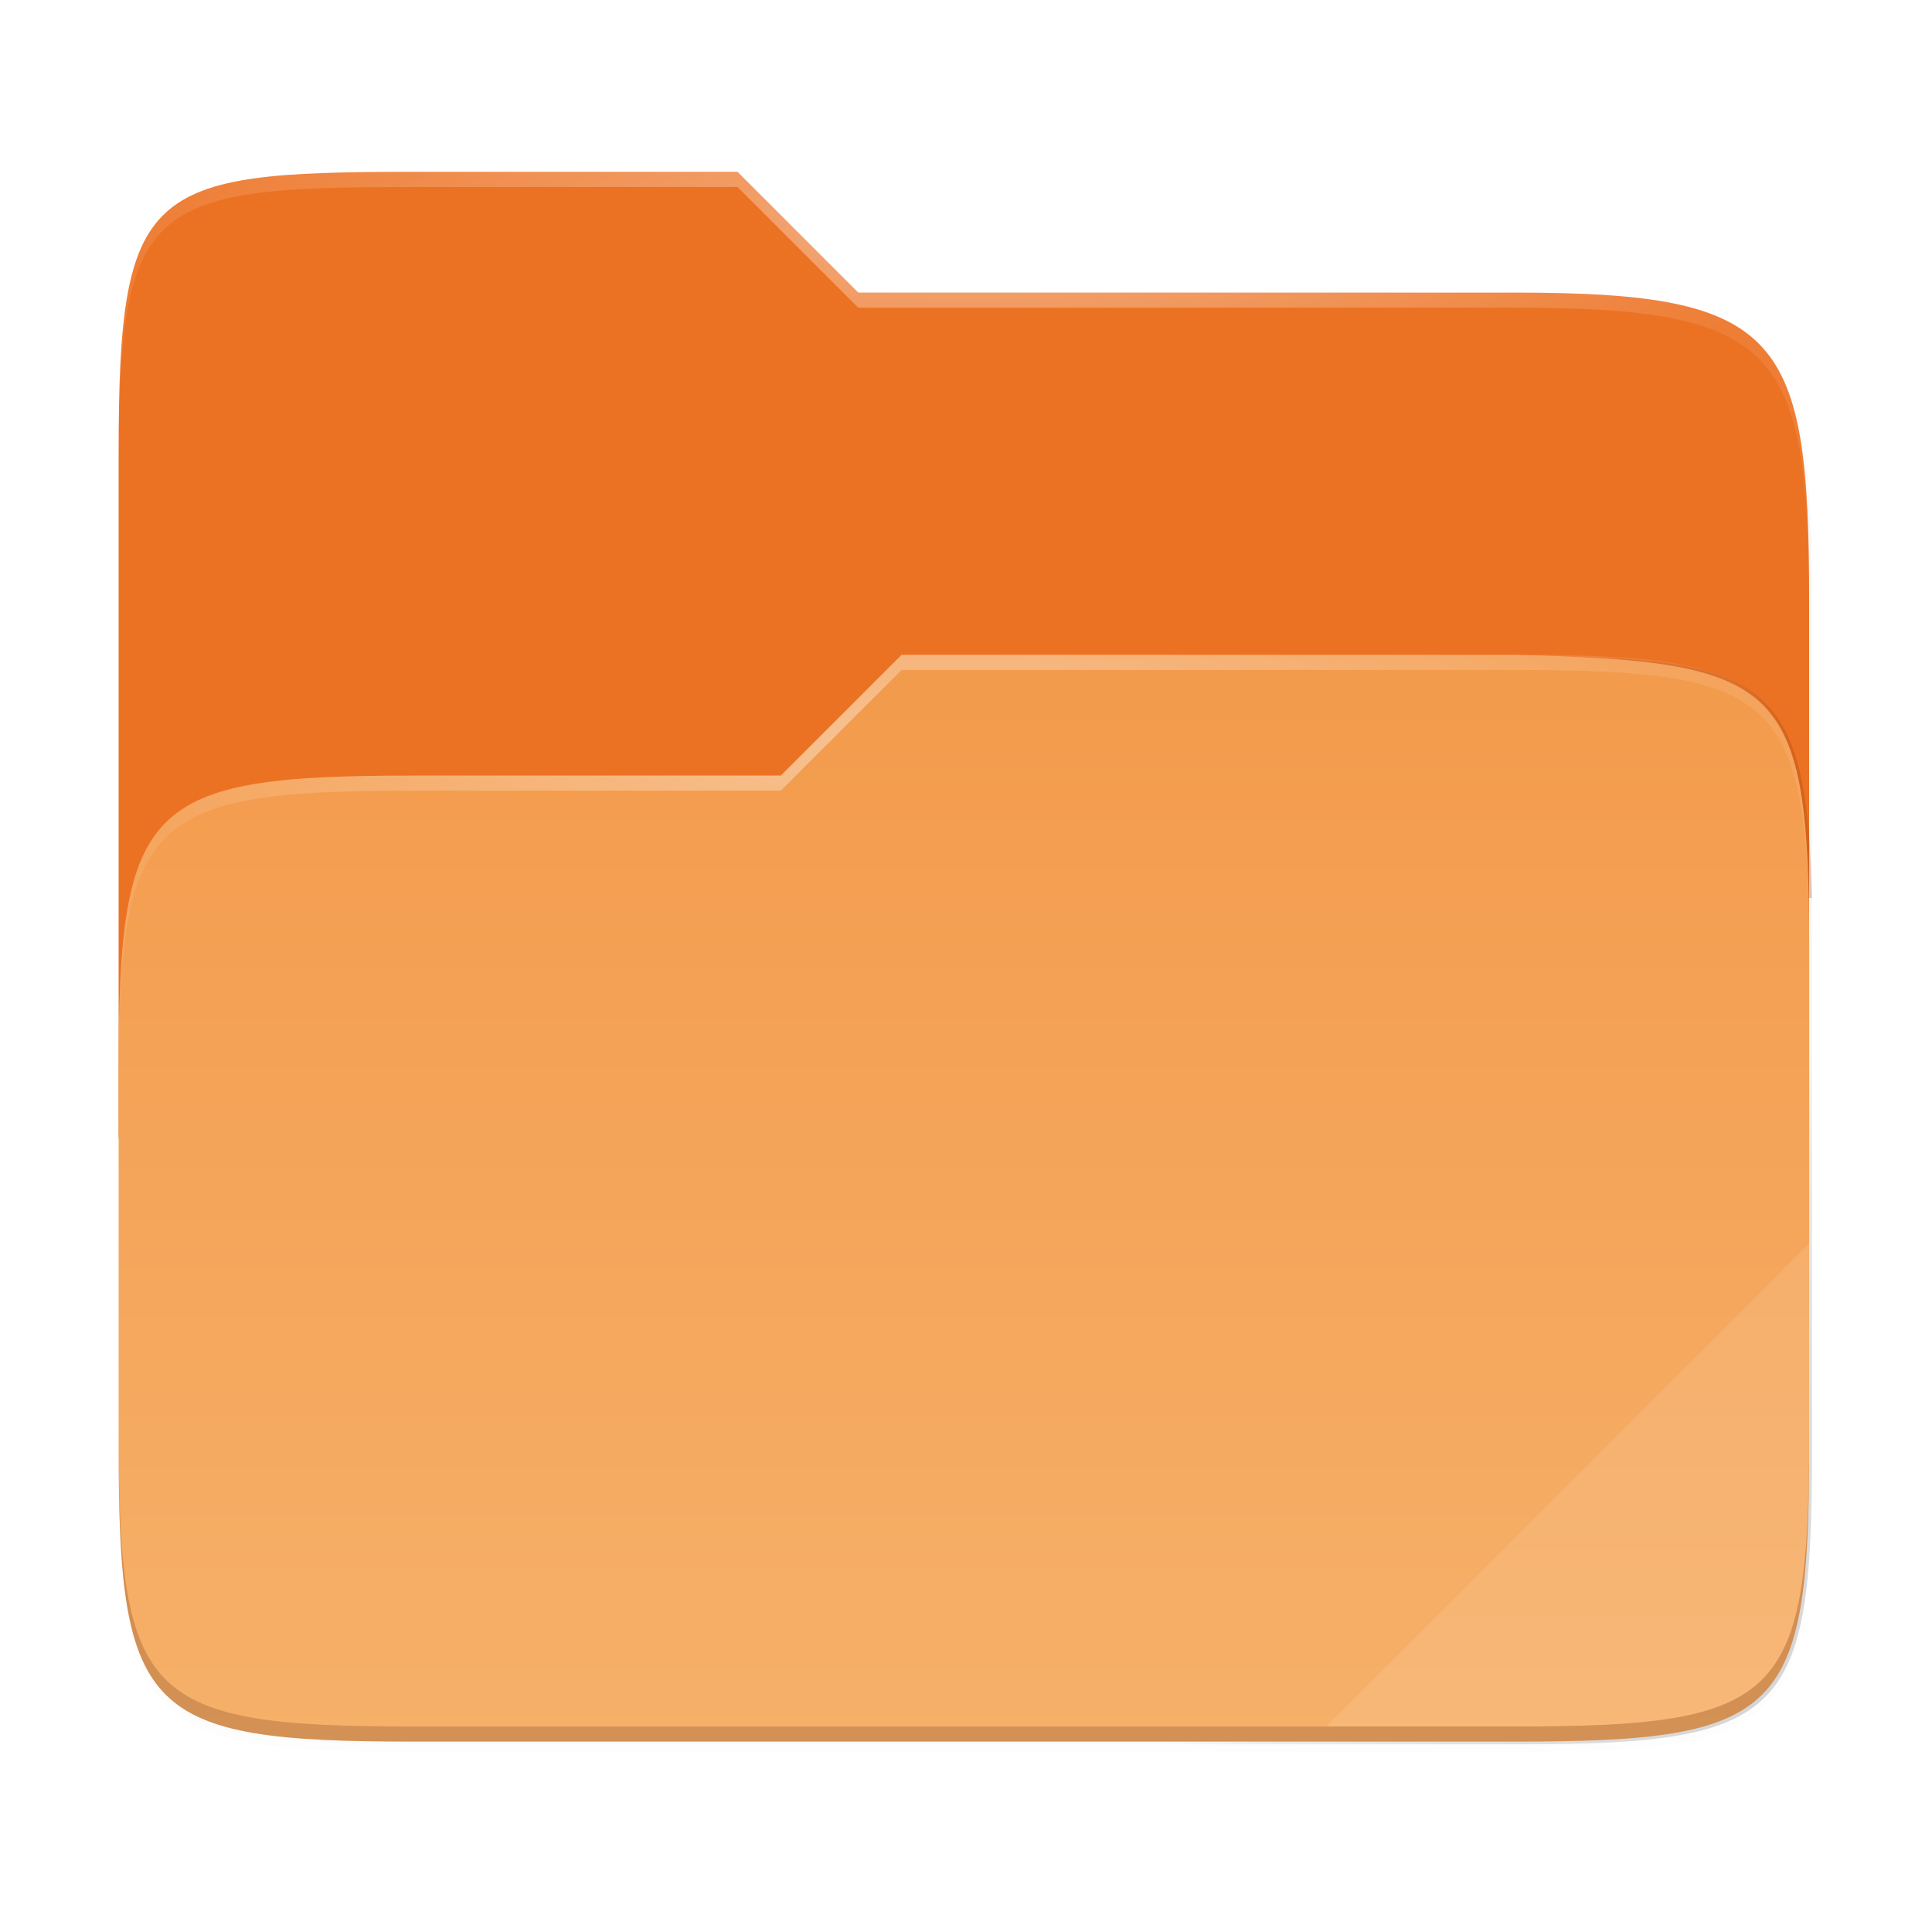 <svg height="256" viewBox="0 0 67.73 67.73" width="256" xmlns="http://www.w3.org/2000/svg" xmlns:xlink="http://www.w3.org/1999/xlink"><linearGradient id="a"><stop offset="0" stop-color="#fff"/><stop offset="1" stop-color="#fff" stop-opacity=".204"/></linearGradient><radialGradient id="b" cx="148" cy="39.684" gradientTransform="matrix(.265 0 0 .067 -6.424 23.464)" gradientUnits="userSpaceOnUse" r="112" xlink:href="#a"/><radialGradient id="c" cx="152" cy="-.126" gradientTransform="matrix(.265 0 0 .07 -6.424 8.15)" gradientUnits="userSpaceOnUse" r="112" xlink:href="#a"/><linearGradient id="d" gradientUnits="userSpaceOnUse" x1="38.024" x2="38.024" y1="20.841" y2="61.055"><stop offset="0" stop-color="#f3994a"/><stop offset="1" stop-color="#f6b069"/></linearGradient><clipPath id="e"><path d="m78.994 52c-35.369 0-38.994 1.999-38.994 37.297v50.703h224v-31.078c0-35.298-3.626-40.922-38.994-40.922h-87.006l-16-16z"/></clipPath><filter id="f" color-interpolation-filters="sRGB" height="1.136" width="1.107" x="-.054" y="-.068"><feGaussianBlur stdDeviation="5"/></filter><linearGradient id="g" gradientUnits="userSpaceOnUse" x1="236.72" x2="20.72" y1="213.229" y2="13.229"><stop offset="0"/><stop offset=".159" stop-opacity=".433"/><stop offset=".194" stop-opacity=".1"/><stop offset="1" stop-opacity="0"/></linearGradient><filter id="h" color-interpolation-filters="sRGB" height="1.127" width="1.114" x="-.057" y="-.064"><feGaussianBlur stdDeviation="5.3"/></filter><filter id="i" color-interpolation-filters="sRGB" height="1.025" width="1.023" x="-.011" y="-.013"><feGaussianBlur stdDeviation="1.06"/></filter><path d="m51.714 15.229c-35.369 0-38.994 1.999-38.994 37.297v41.625 9.078 73.078c0 35.298 3.626 38.922 38.994 38.922h146.012c35.369 0 38.994-3.624 38.994-38.922v-73.078-25.078-6c0-35.298-3.626-40.922-38.994-40.922h-87.006l-16-16z" filter="url(#i)" opacity=".1" transform="matrix(.265 0 0 .265 .794 2.525)"/><path d="m51.714 14.229c-35.369 0-38.994 1.999-38.994 37.297v41.625 60.656 29.5c0 35.298 3.626 38.922 38.994 38.922h146.012c35.369 0 38.994-3.624 38.994-38.922v-29.5-76.656-6c0-35.298-3.626-40.922-38.994-40.922h-87.006l-16-16z" filter="url(#i)" opacity=".1" transform="matrix(.265 0 0 .265 .794 2.525)"/><path d="m51.714 13.229c-35.369 0-38.994 1.999-38.994 37.297v41.625 9.078 81.078c0 35.298 3.626 38.922 38.994 38.922h146.012c35.369 0 38.994-3.624 38.994-38.922v-81.078-25.078-6c0-35.298-3.626-40.922-38.994-40.922h-87.006l-16-16z" fill="url(#g)" filter="url(#h)" opacity=".4" transform="matrix(.265 0 0 .265 .794 2.525)"/><path d="m14.476 6.025c-9.357 0-10.317.529-10.317 9.868v23.997h59.264v-18.805c0-9.339-.959-10.827-10.317-10.827h-23.019l-4.233-4.233z" fill="#ec7223"/><path clip-path="url(#e)" d="m78.994 124c-35.369 0-38.994 3.625-38.994 38.923v50.155c0 35.298 3.625 38.923 38.994 38.923h146.013c35.369 0 38.994-3.625 38.994-38.923v-66.155c0-35.298-3.625-38.923-38.994-38.923h-81.256l-16.008 16z" fill="#903906" filter="url(#f)" opacity=".5" transform="matrix(.265 0 0 .265 -6.424 -5.617)"/><path d="m14.476 27.19c-9.357 0-10.317.959-10.317 10.298v13.269c0 9.339.959 10.298 10.317 10.298h38.631c9.357 0 10.317-.959 10.317-10.298v-17.503c0-9.339-.962-10.068-10.317-10.298h-21.498l-4.235 4.233z" fill="url(#d)"/><path d="m14.476 6.025c-9.357 0-10.317.529-10.317 9.868v.529c0-9.339.959-9.868 10.317-9.868h11.378l4.233 4.233h23.019c9.357 0 10.317 1.488 10.317 10.827v-.529c0-9.339-.959-10.827-10.317-10.827h-23.019l-4.233-4.233z" fill="url(#c)" opacity=".4"/><path d="m63.423 43.594-16.933 16.933h6.616c9.357 0 10.317-.959 10.317-10.298z" fill="#fff" opacity=".1"/><path d="m4.159 50.228v.529c0 9.339.959 10.298 10.317 10.298h38.63c9.357 0 10.317-.959 10.317-10.298v-.529c0 9.339-.959 10.298-10.317 10.298h-38.63c-9.357 0-10.317-.959-10.317-10.298z" fill="#491706" opacity=".2"/><path d="m31.608 22.957-4.235 4.233h-12.897c-9.357 0-10.317.959-10.317 10.298v.529c0-9.339.959-10.298 10.317-10.298h12.897l4.235-4.233h21.498c9.357 0 10.317.959 10.317 10.298v-.529c0-9.339-.959-10.298-10.317-10.298z" fill="url(#b)" opacity=".4"/></svg>